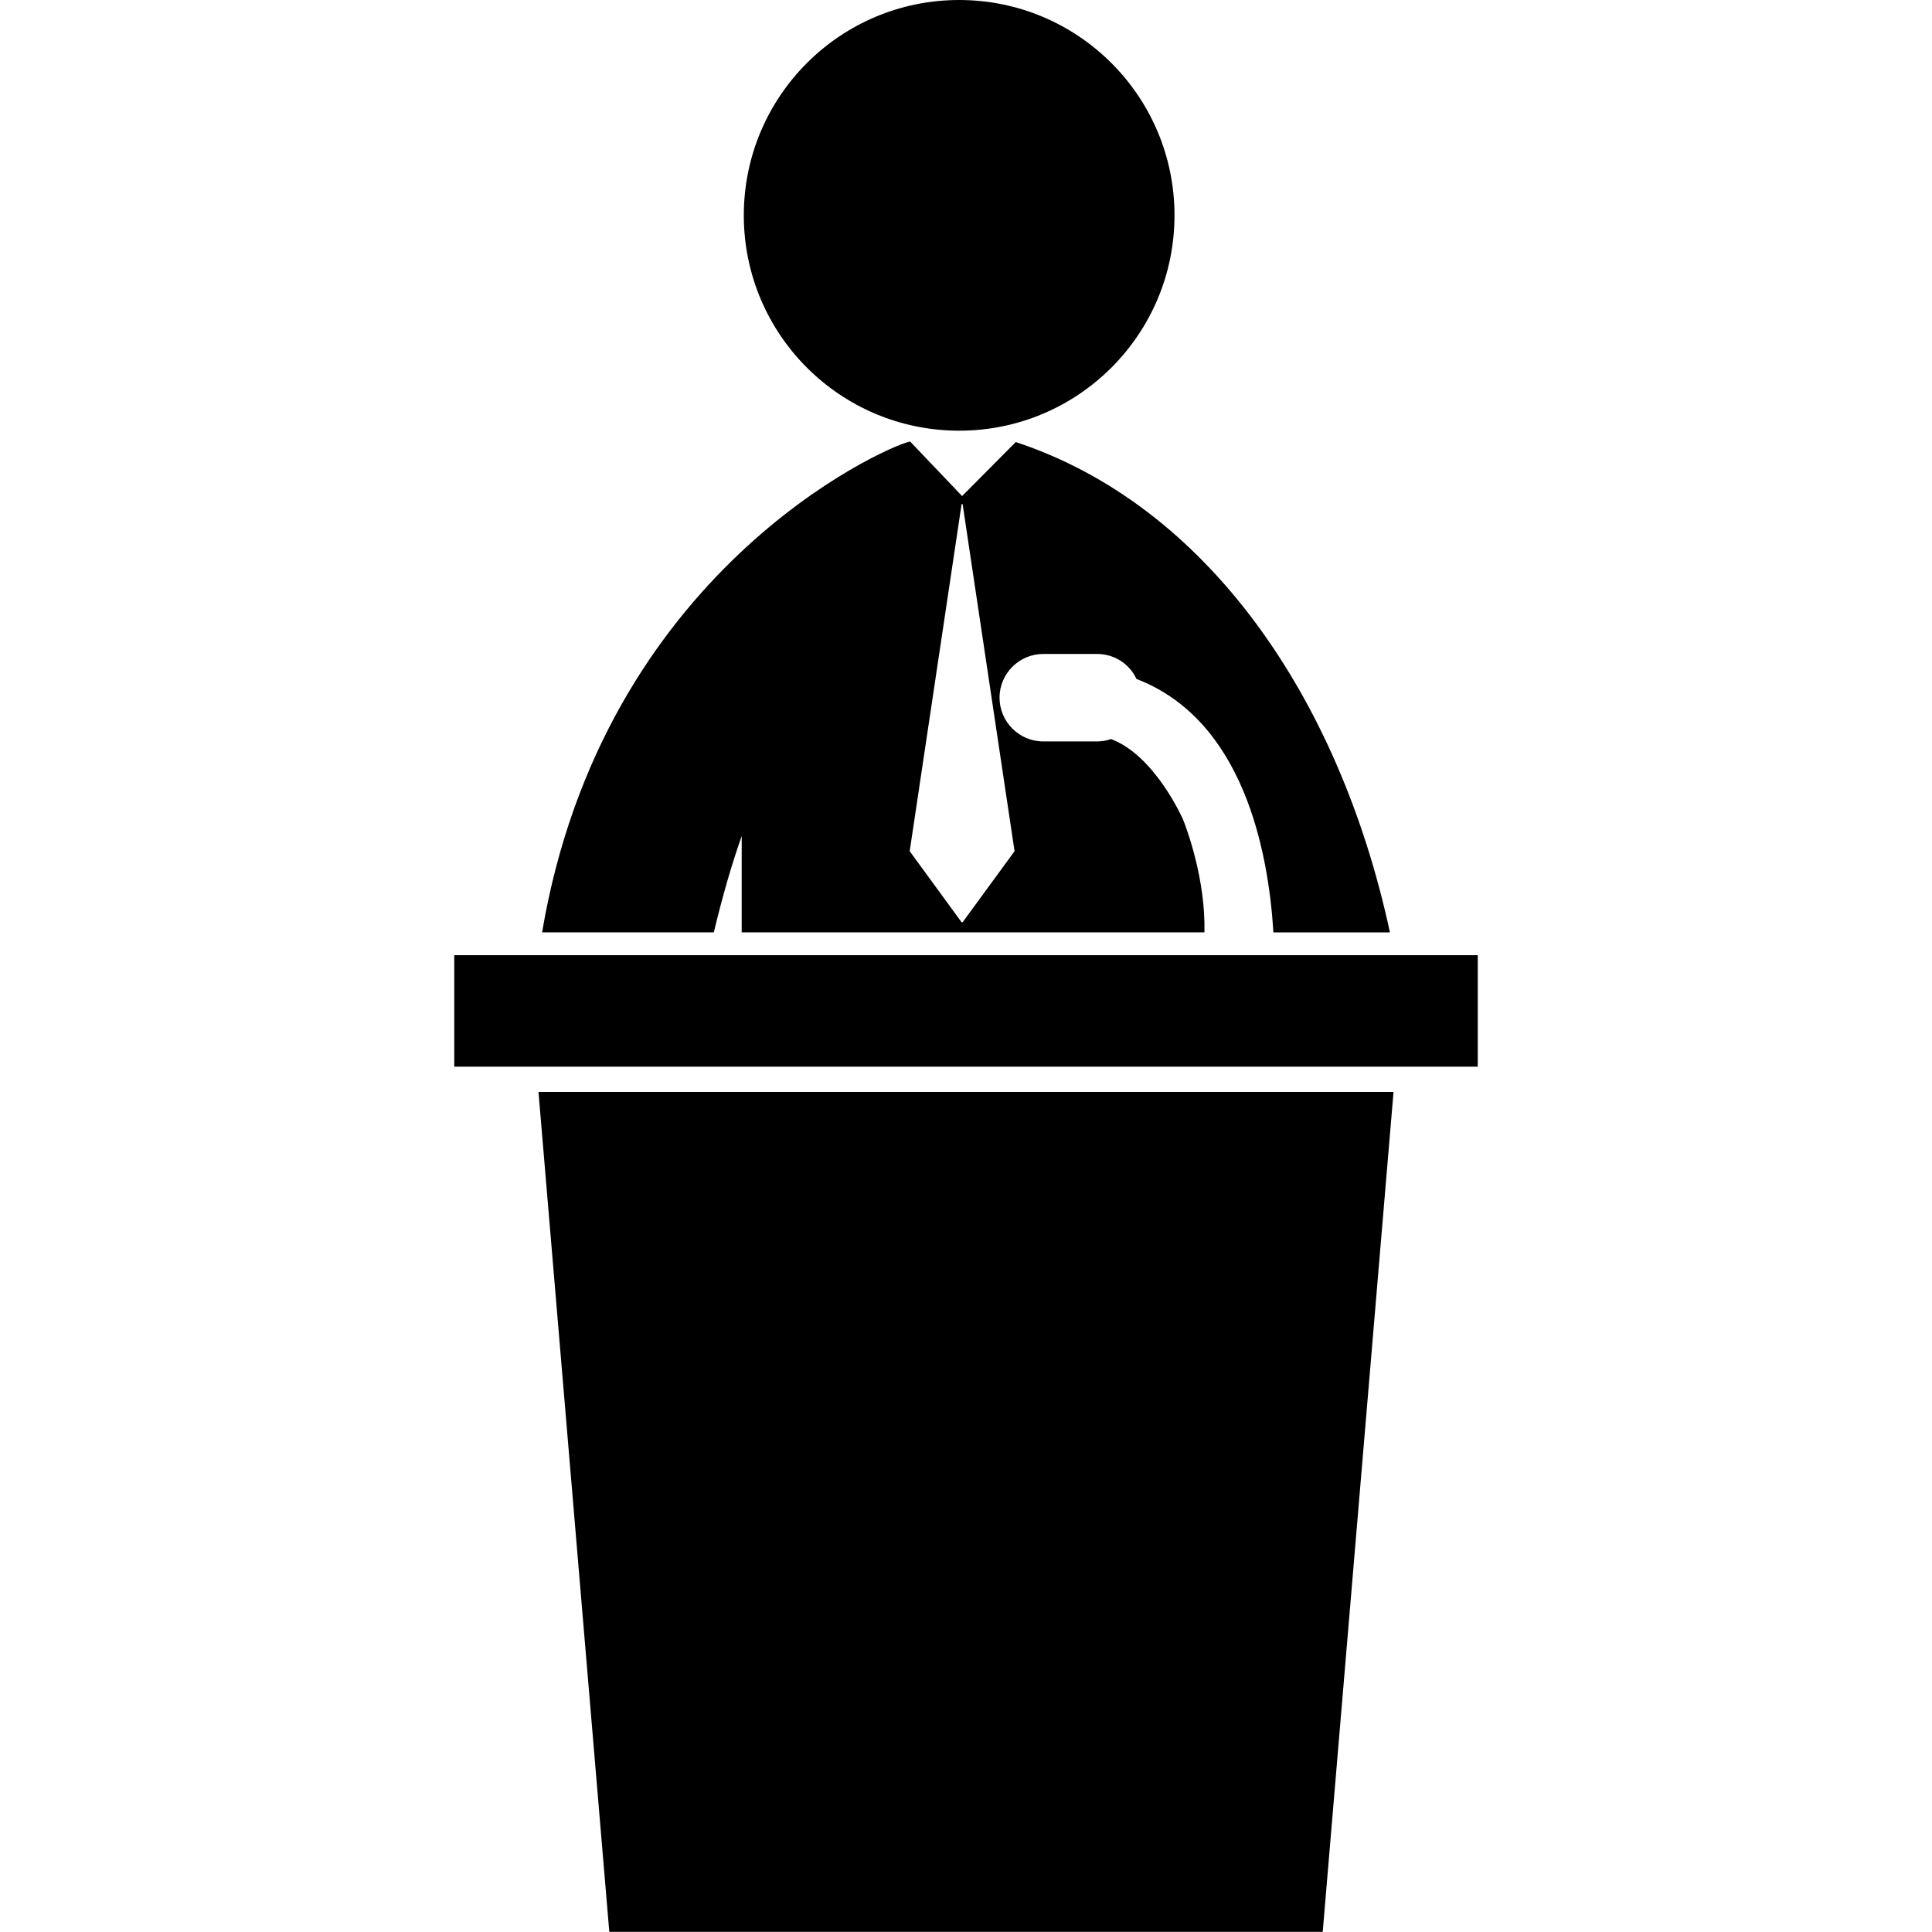 <?xml version="1.0" encoding="utf-8"?>
<!-- Generator: Adobe Illustrator 17.0.0, SVG Export Plug-In . SVG Version: 6.00 Build 0)  -->
<!DOCTYPE svg PUBLIC "-//W3C//DTD SVG 1.1//EN" "http://www.w3.org/Graphics/SVG/1.1/DTD/svg11.dtd">
<svg version="1.1" id="Layer_1" xmlns="http://www.w3.org/2000/svg" xmlns:xlink="http://www.w3.org/1999/xlink" x="0px" y="0px"
	 width="125.433px" height="125.422px" viewBox="0.283 0.289 125.433 125.422" enable-background="new 0.283 0.289 125.433 125.422"
	 xml:space="preserve">
<g>
	<circle cx="62.555" cy="14.27" r="13.981"/>
	<path d="M68.018,42.746h3.487c1.123,0,2.105,0.644,2.565,1.624c6.922,2.661,8.56,11.137,8.888,16.453h7.565
		c-3.294-15.3-11.925-27.757-24.293-31.834l-3.484,3.506l-3.376-3.544c-0.013,0.003-0.022,0.003-0.035,0.006
		c-1.728,0.414-19.902,8.468-23.857,31.865h11.149c0.568-2.369,1.171-4.448,1.81-6.255v6.255H78.48
		c0.081-3.483-1.177-6.797-1.391-7.332c0.044,0.115-1.751-4.108-4.671-5.22c-0.296,0.104-0.601,0.155-0.913,0.155h-3.487
		c-1.566,0-2.841-1.274-2.841-2.84C65.177,44.02,66.451,42.746,68.018,42.746z M66.152,55.552l-3.373,4.614h-0.065l-3.37-4.614
		l3.37-22.538h0.065L66.152,55.552z"/>
	<rect x="29.775" y="62.303" width="66.449" height="7.237"/>
	<polygon points="39.841,125.711 86.159,125.711 90.756,71.185 35.244,71.185 	"/>
</g>
</svg>
